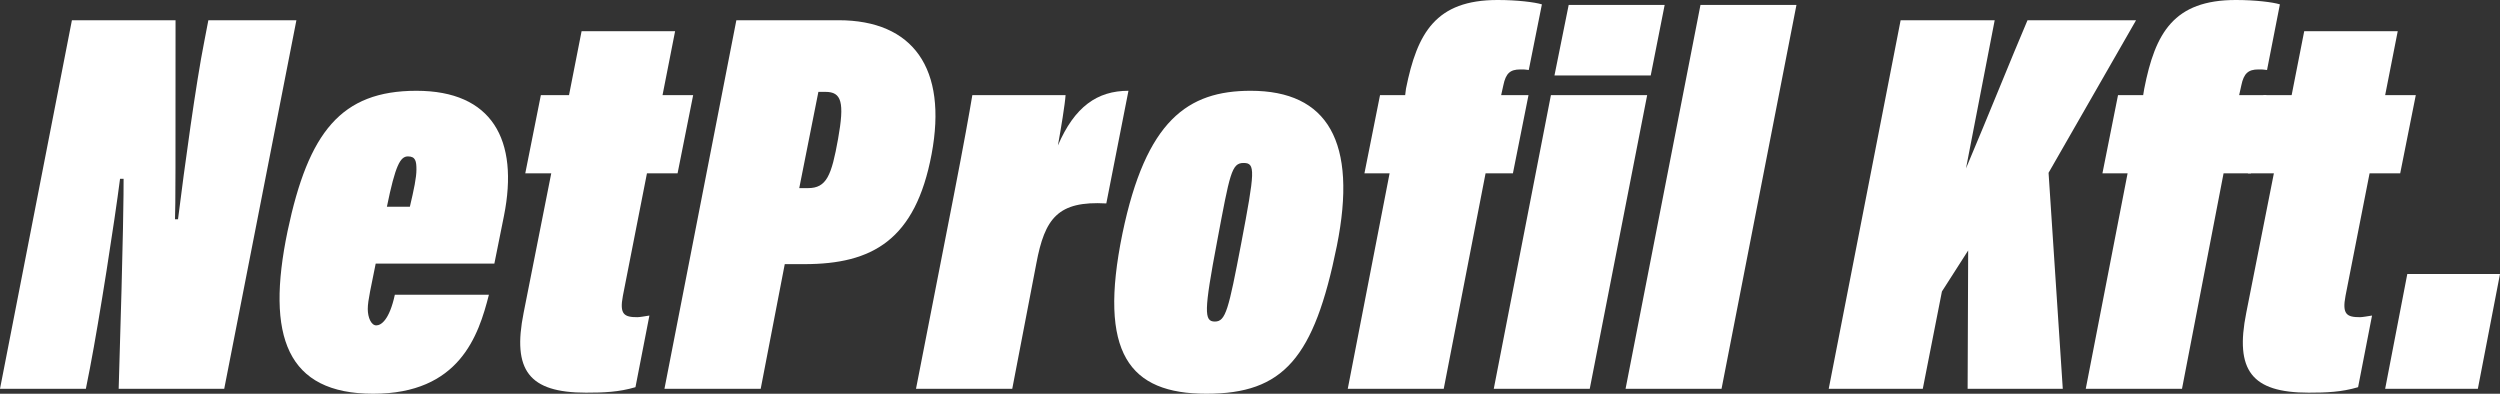 <?xml version="1.0" encoding="UTF-8"?>
<svg id="Réteg_13_másolat" data-name="Réteg 13 másolat" xmlns="http://www.w3.org/2000/svg" viewBox="0 0 914.3 144">
  <rect x="0" y="0" width="914.3" height="144" fill="#333333" stroke="none"/>
  <defs>
    <style>
      .cls-1 {
        fill: #fff;
        stroke-width: 0px;
      }
    </style>
  </defs>
  <g id="NetProfil_másolat" data-name="NetProfil másolat">
    <path class="cls-1" d="M0,142.2L26.3,7.4h37.9c0,53,0,67.8-.2,72.8h1.1c2.4-19.2,6.6-50,9.6-65l1.5-7.8h32.2l-26.4,134.8h-38.6c1.8-58.8,1.8-72,1.8-76.8h-1.3c-2,15.6-7.5,51-11,69.2l-1.5,7.6H0Z"/>
    <path class="cls-1" d="M137.4,96.4c-1.6,8.2-2.9,13.4-2.9,16.6s1.3,6,3.1,6,4.8-2,6.8-11.2h34.4c-3.8,15-10.8,36.2-42.3,36.2s-39.4-20.8-31.3-59.6c7.6-36,19.5-51.2,47.1-51.2s37.6,17.8,32,45.8l-3.5,17.4h-43.4ZM149.9,75.6c1.5-6.4,2.4-10.6,2.4-13.6s-.3-4.8-3.1-4.8-4.6,3.2-7.7,18.4h8.4Z"/>
    <path class="cls-1" d="M197.8,34.8h10.3l4.6-23.4h34.2l-4.6,23.4h11.2l-5.7,28.6h-11.2l-8.8,44.8c-1.3,6.8.5,7.8,5.3,7.8.9,0,3.1-.4,4.4-.6l-5.1,26.2c-6.1,1.8-11.6,2-18.1,2-20.9,0-27-8.2-22.8-29.2l10.1-51h-9.5l5.7-28.6Z"/>
    <path class="cls-1" d="M269.3,7.4h37.4c27.2,0,39.9,17.6,34,49s-21.7,40.2-46.5,40.2h-7.2l-8.8,45.6h-35.2L269.3,7.4ZM292.3,68.8h3.2c6.8,0,8.6-4.6,11-18s1.3-17.2-4.6-17.2h-2.6l-7,35.2Z"/>
    <path class="cls-1" d="M348.8,71.6c3.7-19,5.7-30.2,6.8-36.8h34.1c-.2,3.2-1.7,12.4-2.8,18.4,6.1-14.2,14.4-20,25.8-20l-8.1,41.2c-17.7-1-22.5,5.4-25.6,22l-8.8,45.8h-35.2l13.8-70.6Z"/>
    <path class="cls-1" d="M488.9,90c-8.3,41-19.5,54-47.7,54s-39.7-14.8-30.7-58.6c8.6-41.4,23.9-52.2,46.9-52.2,28.1,0,39.2,18.6,31.5,56.8ZM445.1,88.4c-4.8,25.4-4.8,29.2-.8,29.2s5-4.4,9.6-28.4c5.1-26.8,5.3-29.6.9-29.6s-5,3.8-9.7,28.8Z"/>
    <path class="cls-1" d="M492.9,142.2l15.3-78.8h-9.2l5.7-28.6h9.2l.3-2.4c4.1-20.4,10.9-32.4,33.5-32.4,7.2,0,13.6.8,16.2,1.6l-4.8,24c-1.02-.17-2.06-.24-3.1-.2-3.7,0-5.3,1.4-6.2,5.8l-.8,3.6h10l-5.7,28.6h-10l-15.3,78.8h-35.1Z"/>
    <path class="cls-1" d="M567.2,34.8h35.2l-21,107.4h-35.1l20.9-107.4ZM573.7,1.8h35.1l-5.1,25.8h-35.2l5.2-25.8Z"/>
    <path class="cls-1" d="M594.5,142.2L621.9,1.8h35.1l-27.4,140.4h-35.1Z"/>
    <path class="cls-1" d="M695.1,7.4h34.4l-10.5,54.2c9.2-21.8,16.2-39.4,22.5-54.2h39.7l-32,55.8,5.2,79h-34.8l.2-50.6-9.6,15-7,35.6h-34.4l26.3-134.8Z"/>
    <path class="cls-1" d="M762.8,142.2l15.3-78.8h-9.2l5.7-28.6h9.2l.4-2.4c4-20.4,10.8-32.4,33.5-32.4,7.1,0,13.6.8,16.1,1.6l-4.7,24c-1.06-.17-2.13-.24-3.2-.2-3.6,0-5.3,1.4-6.2,5.8l-.8,3.6h10l-5.7,28.6h-10l-15.2,78.8h-35.2Z"/>
    <path class="cls-1" d="M827.8,34.8h10.3l4.6-23.4h34.2l-4.6,23.4h11.2l-5.7,28.6h-11.2l-8.8,44.8c-1.3,6.8.5,7.8,5.3,7.8.9,0,3.1-.4,4.4-.6l-5.1,26.2c-6.1,1.8-11.6,2-18.1,2-20.9,0-27-8.2-22.8-29.2l10.1-51h-9.5l5.7-28.6Z"/>
    <path class="cls-1" d="M872.3,142.2l8.1-42h33.9l-8.1,42h-33.9Z"/>
  </g>
</svg>